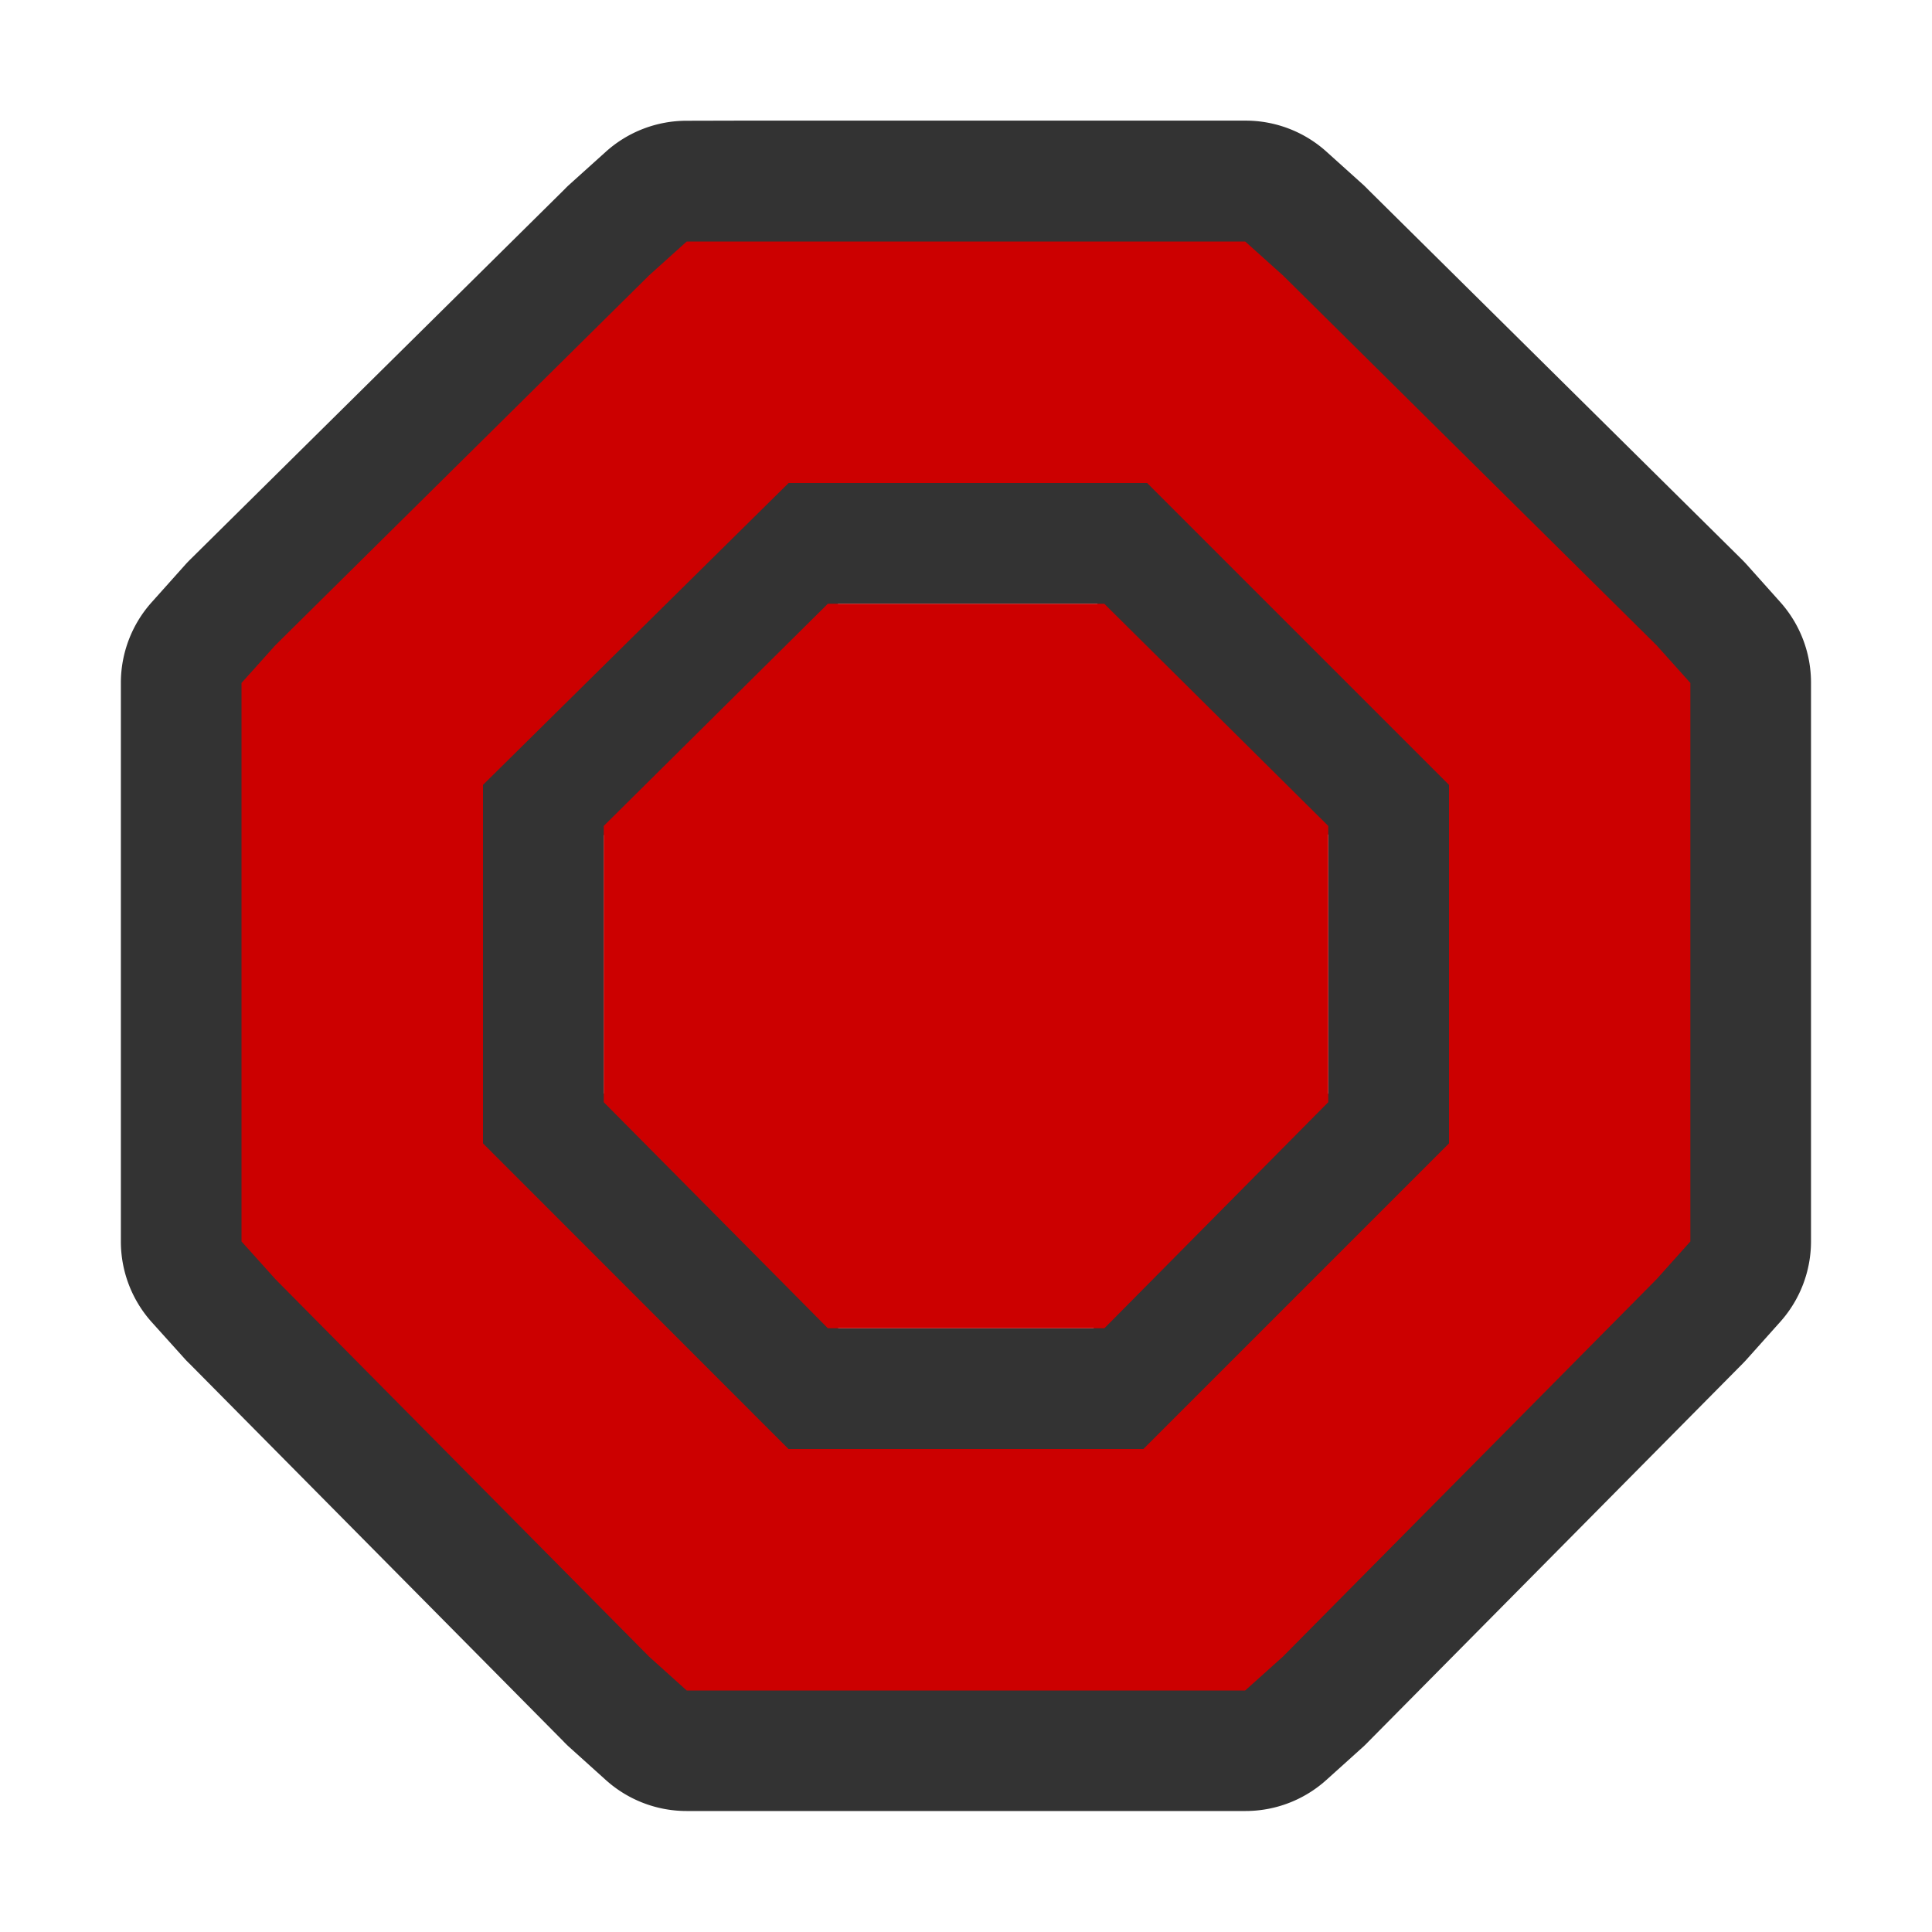 <?xml version="1.0" encoding="UTF-8" standalone="no"?>
<svg xmlns="http://www.w3.org/2000/svg" version="1.1" viewBox="0 0 16 16" width="32" height="32">
 <g color="#f1f2f2" fill="#c00">
  <path style="text-decoration-line:none;text-transform:none;text-indent:0" d="m5.688 1a1 1 0 0 0 -0.67 0.256l-0.312 0.281a1 1 0 0 0 -0.033 0.033l-3.096 3.062a1 1 0 0 0 -0.043 0.045l-0.279 0.312a1 1 0 0 0 -0.254 0.666v4.625a1 1 0 0 0 0.256 0.67l0.281 0.312a1 1 0 0 0 0.033 0.033l3.094 3.125a1 1 0 0 0 0.041 0.041l0.312 0.281a1 1 0 0 0 0.67 0.256h4.625a1 1 0 0 0 0.67 -0.256l0.312-0.281a1 1 0 0 0 0.041 -0.041l3.094-3.125a1 1 0 0 0 0.035 -0.037l0.279-0.312a1 1 0 0 0 0.254 -0.666v-4.625a1 1 0 0 0 -0.253 -0.667l-0.279-0.312a1 1 0 0 0 -0.043 -0.045l-3.094-3.062a1 1 0 0 0 -0.033 -0.033l-0.312-0.281a1 1 0 0 0 -0.67 -0.256h-4.218zm1.254 4h2.144l1.914 1.914v2.141l-1.945 1.945h-2.111l-1.943-1.945v-2.137z" fill="#333"/>
  <path style="text-decoration-line:none;text-transform:none;text-indent:0" font-family="Sans" d="m5.687 2l-0.312 0.281-3.095 3.063-0.28 0.312v4.625l0.281 0.313 3.094 3.125 0.312 0.281h4.625l0.313-0.281 3.094-3.125 0.28-0.313v-4.625l-0.28-0.312-3.094-3.063-0.313-0.281h-4.218zm0.844 2h2.969l2.5 2.5v2.969l-2.531 2.531h-2.939l-2.53-2.531v-2.969z" overflow="visible" font-weight="400"/>
  <path overflow="visible" d="m6.856 5l-1.856 1.84v2.288l1.856 1.872h2.29l1.854-1.872v-2.288l-1.855-1.84z"/>
 </g>
</svg>
